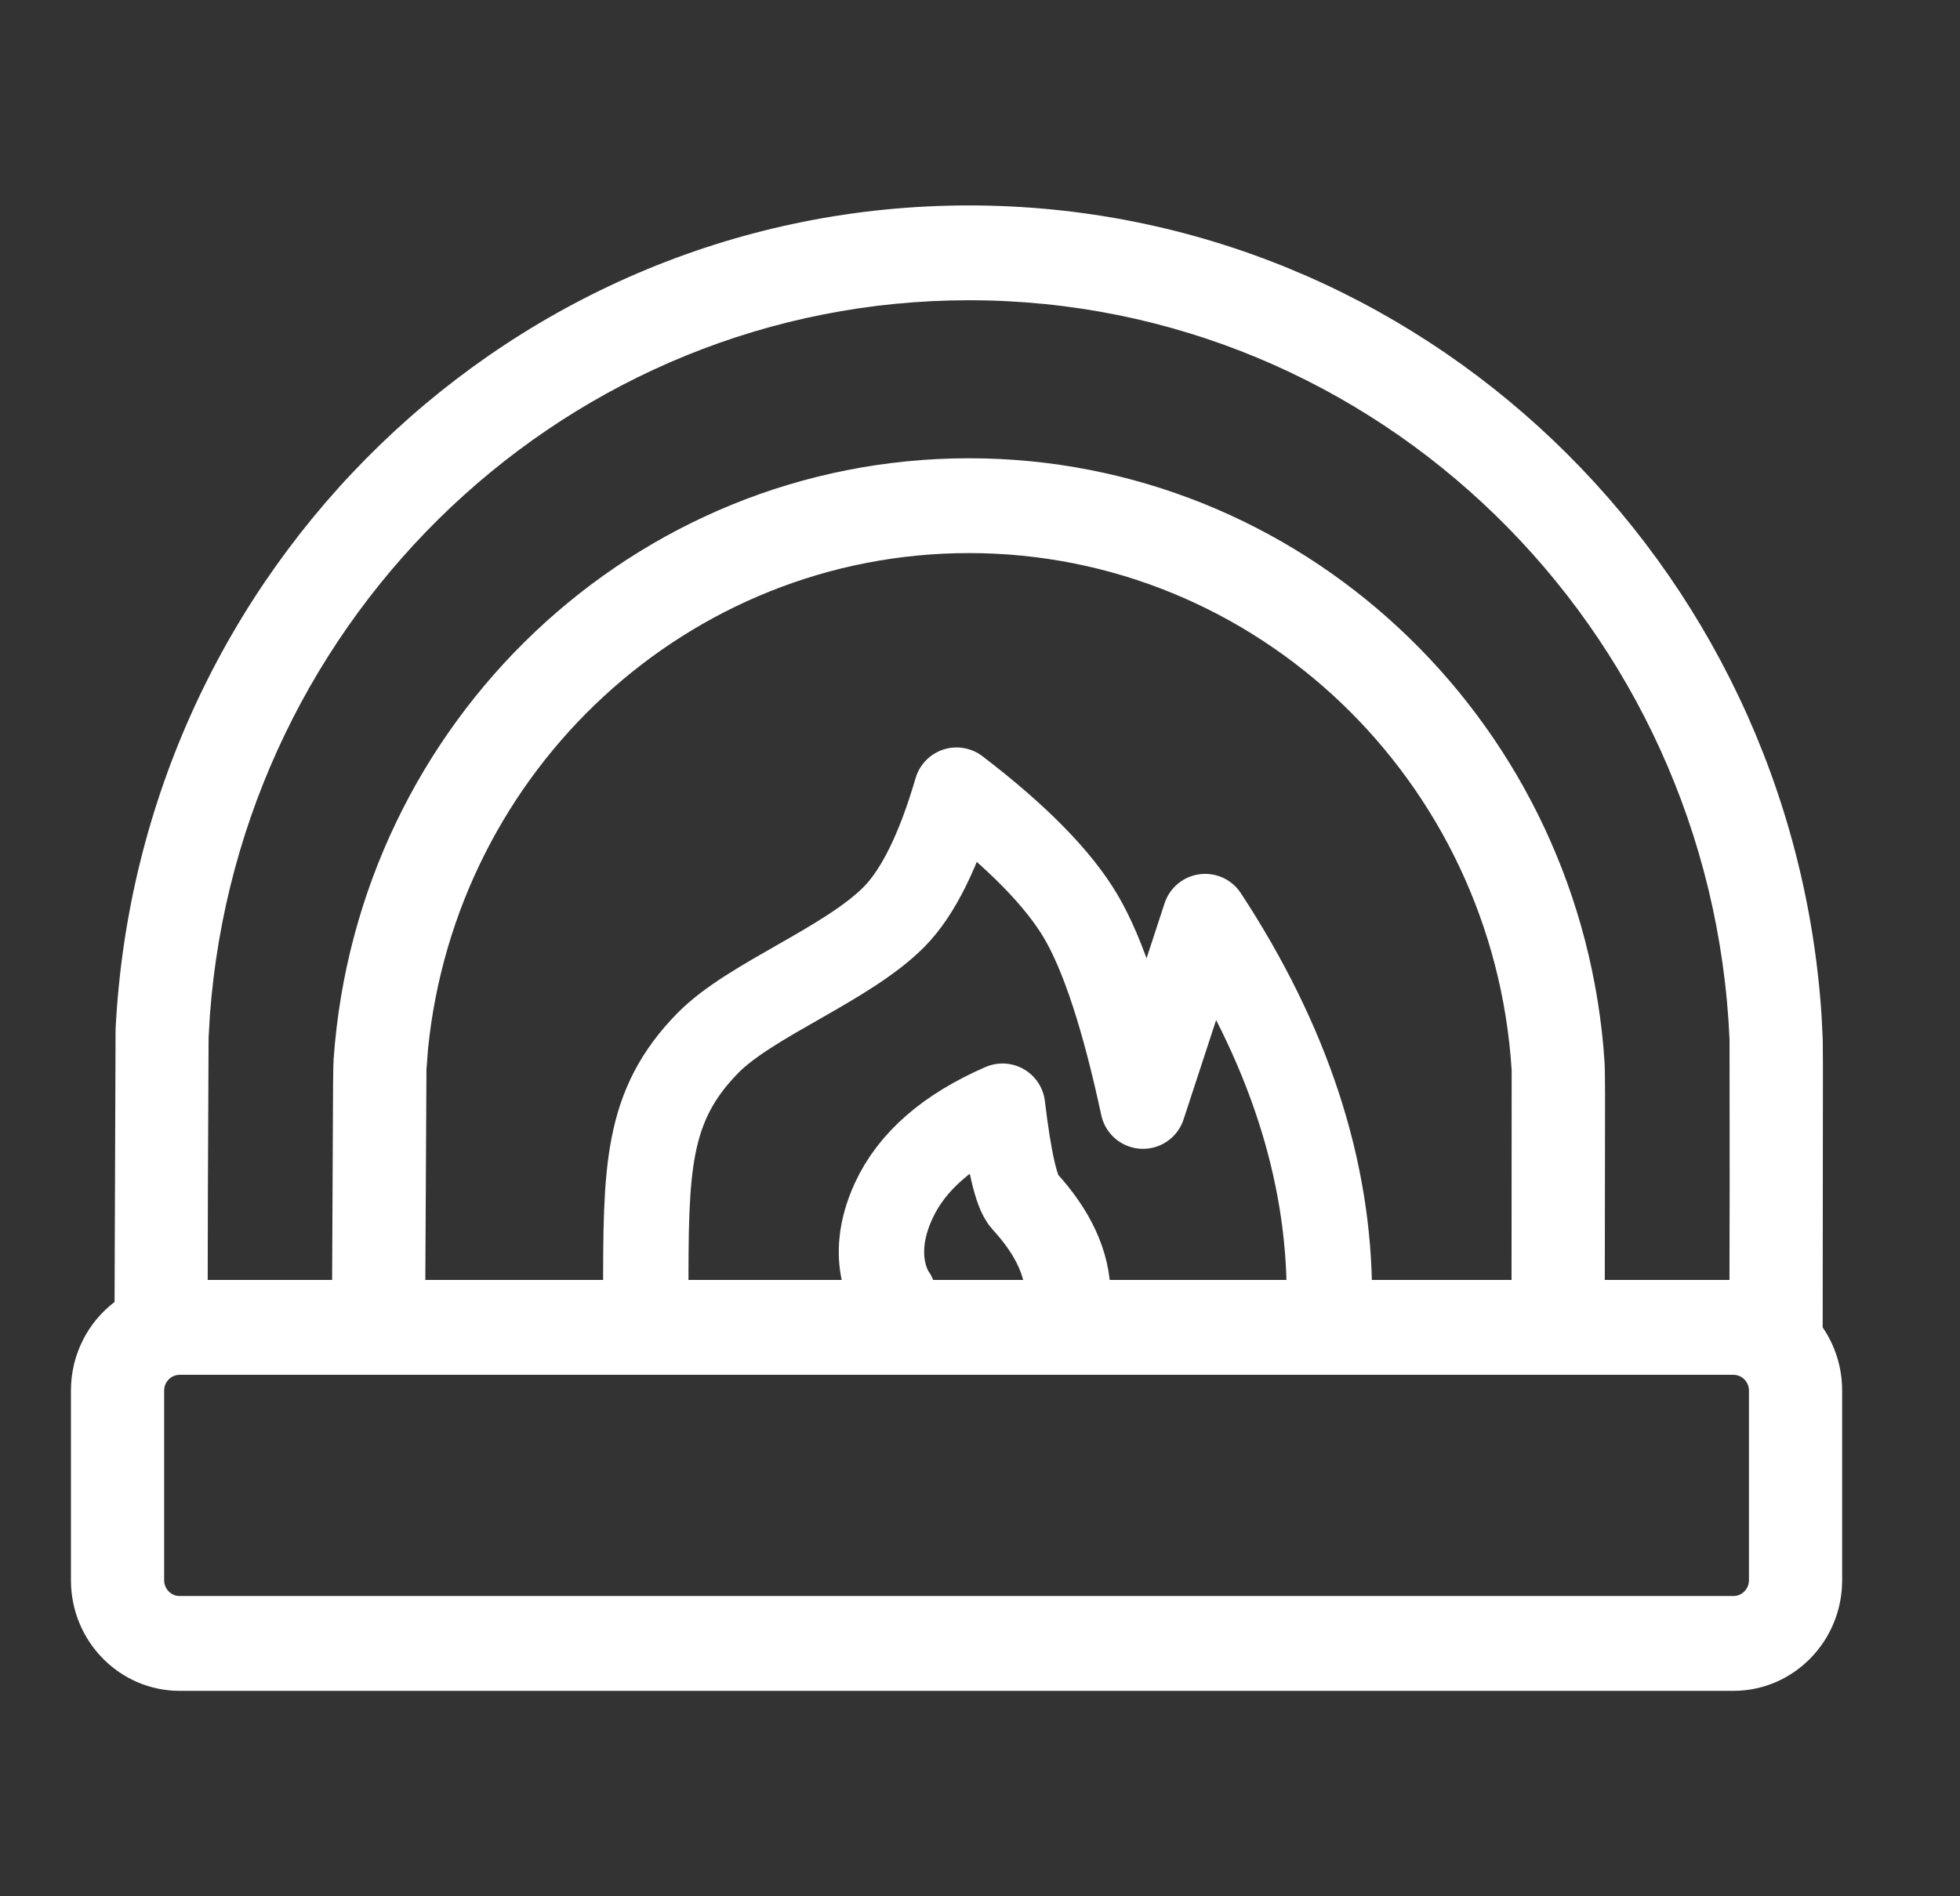 <?xml version="1.0" encoding="UTF-8"?>
<svg width="31px" height="30px" viewBox="0 0 31 30" version="1.1" xmlns="http://www.w3.org/2000/svg" xmlns:xlink="http://www.w3.org/1999/xlink">
    <rect x="0" y="0" width="31" height="30" fill="#333333" stroke="none"/>
    <title>Cart Copy</title>
    <g id="Page-1" stroke="none" stroke-width="1" fill="none" fill-rule="evenodd">
        <g id="main-tracker-oven" transform="translate(-401, -86)">
            <g id="tools-and-textes" transform="translate(92, 63)">
                <g id="Cart-Copy" transform="translate(309.631, 23)">
                    <g id="Group" transform="translate(0.491, 3.25)">
                        <path d="M14.204,0 C21.335,0 27.212,5.632 27.688,12.81 L27.707,13.193 C27.708,13.271 27.709,13.408 27.71,13.603 L27.706,17.75 C27.9,18.033 28.014,18.378 28.014,18.75 L28.014,21.75 C28.014,22.716 27.244,23.5 26.294,23.5 L1.72,23.5 C0.77,23.5 0,22.716 0,21.75 L0,18.75 C0,18.176 0.271,17.667 0.69,17.348 L0.706,13.033 C1.075,5.745 7.002,0 14.204,0 Z M26.294,18.5 L1.72,18.5 C1.584,18.5 1.474,18.612 1.474,18.75 L1.474,21.75 C1.474,21.888 1.584,22 1.72,22 L26.294,22 C26.43,22 26.54,21.888 26.54,21.75 L26.54,18.75 C26.54,18.612 26.43,18.5 26.294,18.5 Z M14.204,1.5 C7.888,1.5 2.672,6.46 2.198,12.807 L2.177,13.171 L2.166,15.593 L2.163,16.999 L4.131,16.999 L4.146,13.899 C4.148,13.683 4.151,13.55 4.155,13.502 C4.534,8.163 8.913,4 14.204,4 C19.432,4 23.766,8.064 24.237,13.305 L24.258,13.587 C24.261,13.638 24.263,13.8 24.264,14.074 L24.26,16.999 L26.232,16.999 L26.235,15.455 L26.233,13.194 C25.947,6.666 20.651,1.5 14.204,1.5 Z M14.204,5.5 C9.773,5.5 6.09,8.921 5.647,13.353 L5.623,13.672 L5.605,16.999 L22.785,16.999 L22.787,13.682 C22.498,9.094 18.746,5.5 14.204,5.5 Z" id="Combined-Shape" fill="#FFFFFF" fill-rule="nonzero"></path>
                        <g id="Group-23" transform="translate(9.092, 9.25)" stroke="#FFFFFF" stroke-linecap="round" stroke-linejoin="round" stroke-width="1.35">
                            <path d="M0,8 C0,6 0,5 0.983,4 C1.659,3.312 3.188,2.756 3.932,2 C4.31,1.615 4.638,0.949 4.915,0 C5.87,0.73 6.525,1.397 6.881,2 C7.236,2.603 7.564,3.603 7.864,5 L8.847,2 C10.157,4 10.812,6 10.812,8" id="Path-11"></path>
                            <path d="M3.919,8 C3.919,8 3.488,7.438 3.919,6.5 C4.206,5.875 4.78,5.375 5.642,5 C5.745,5.862 5.86,6.362 5.987,6.5 C6.446,7 6.676,7.5 6.676,8" id="Path-20"></path>
                        </g>
                    </g>
                </g>
            </g>
        </g>
    </g>
</svg>